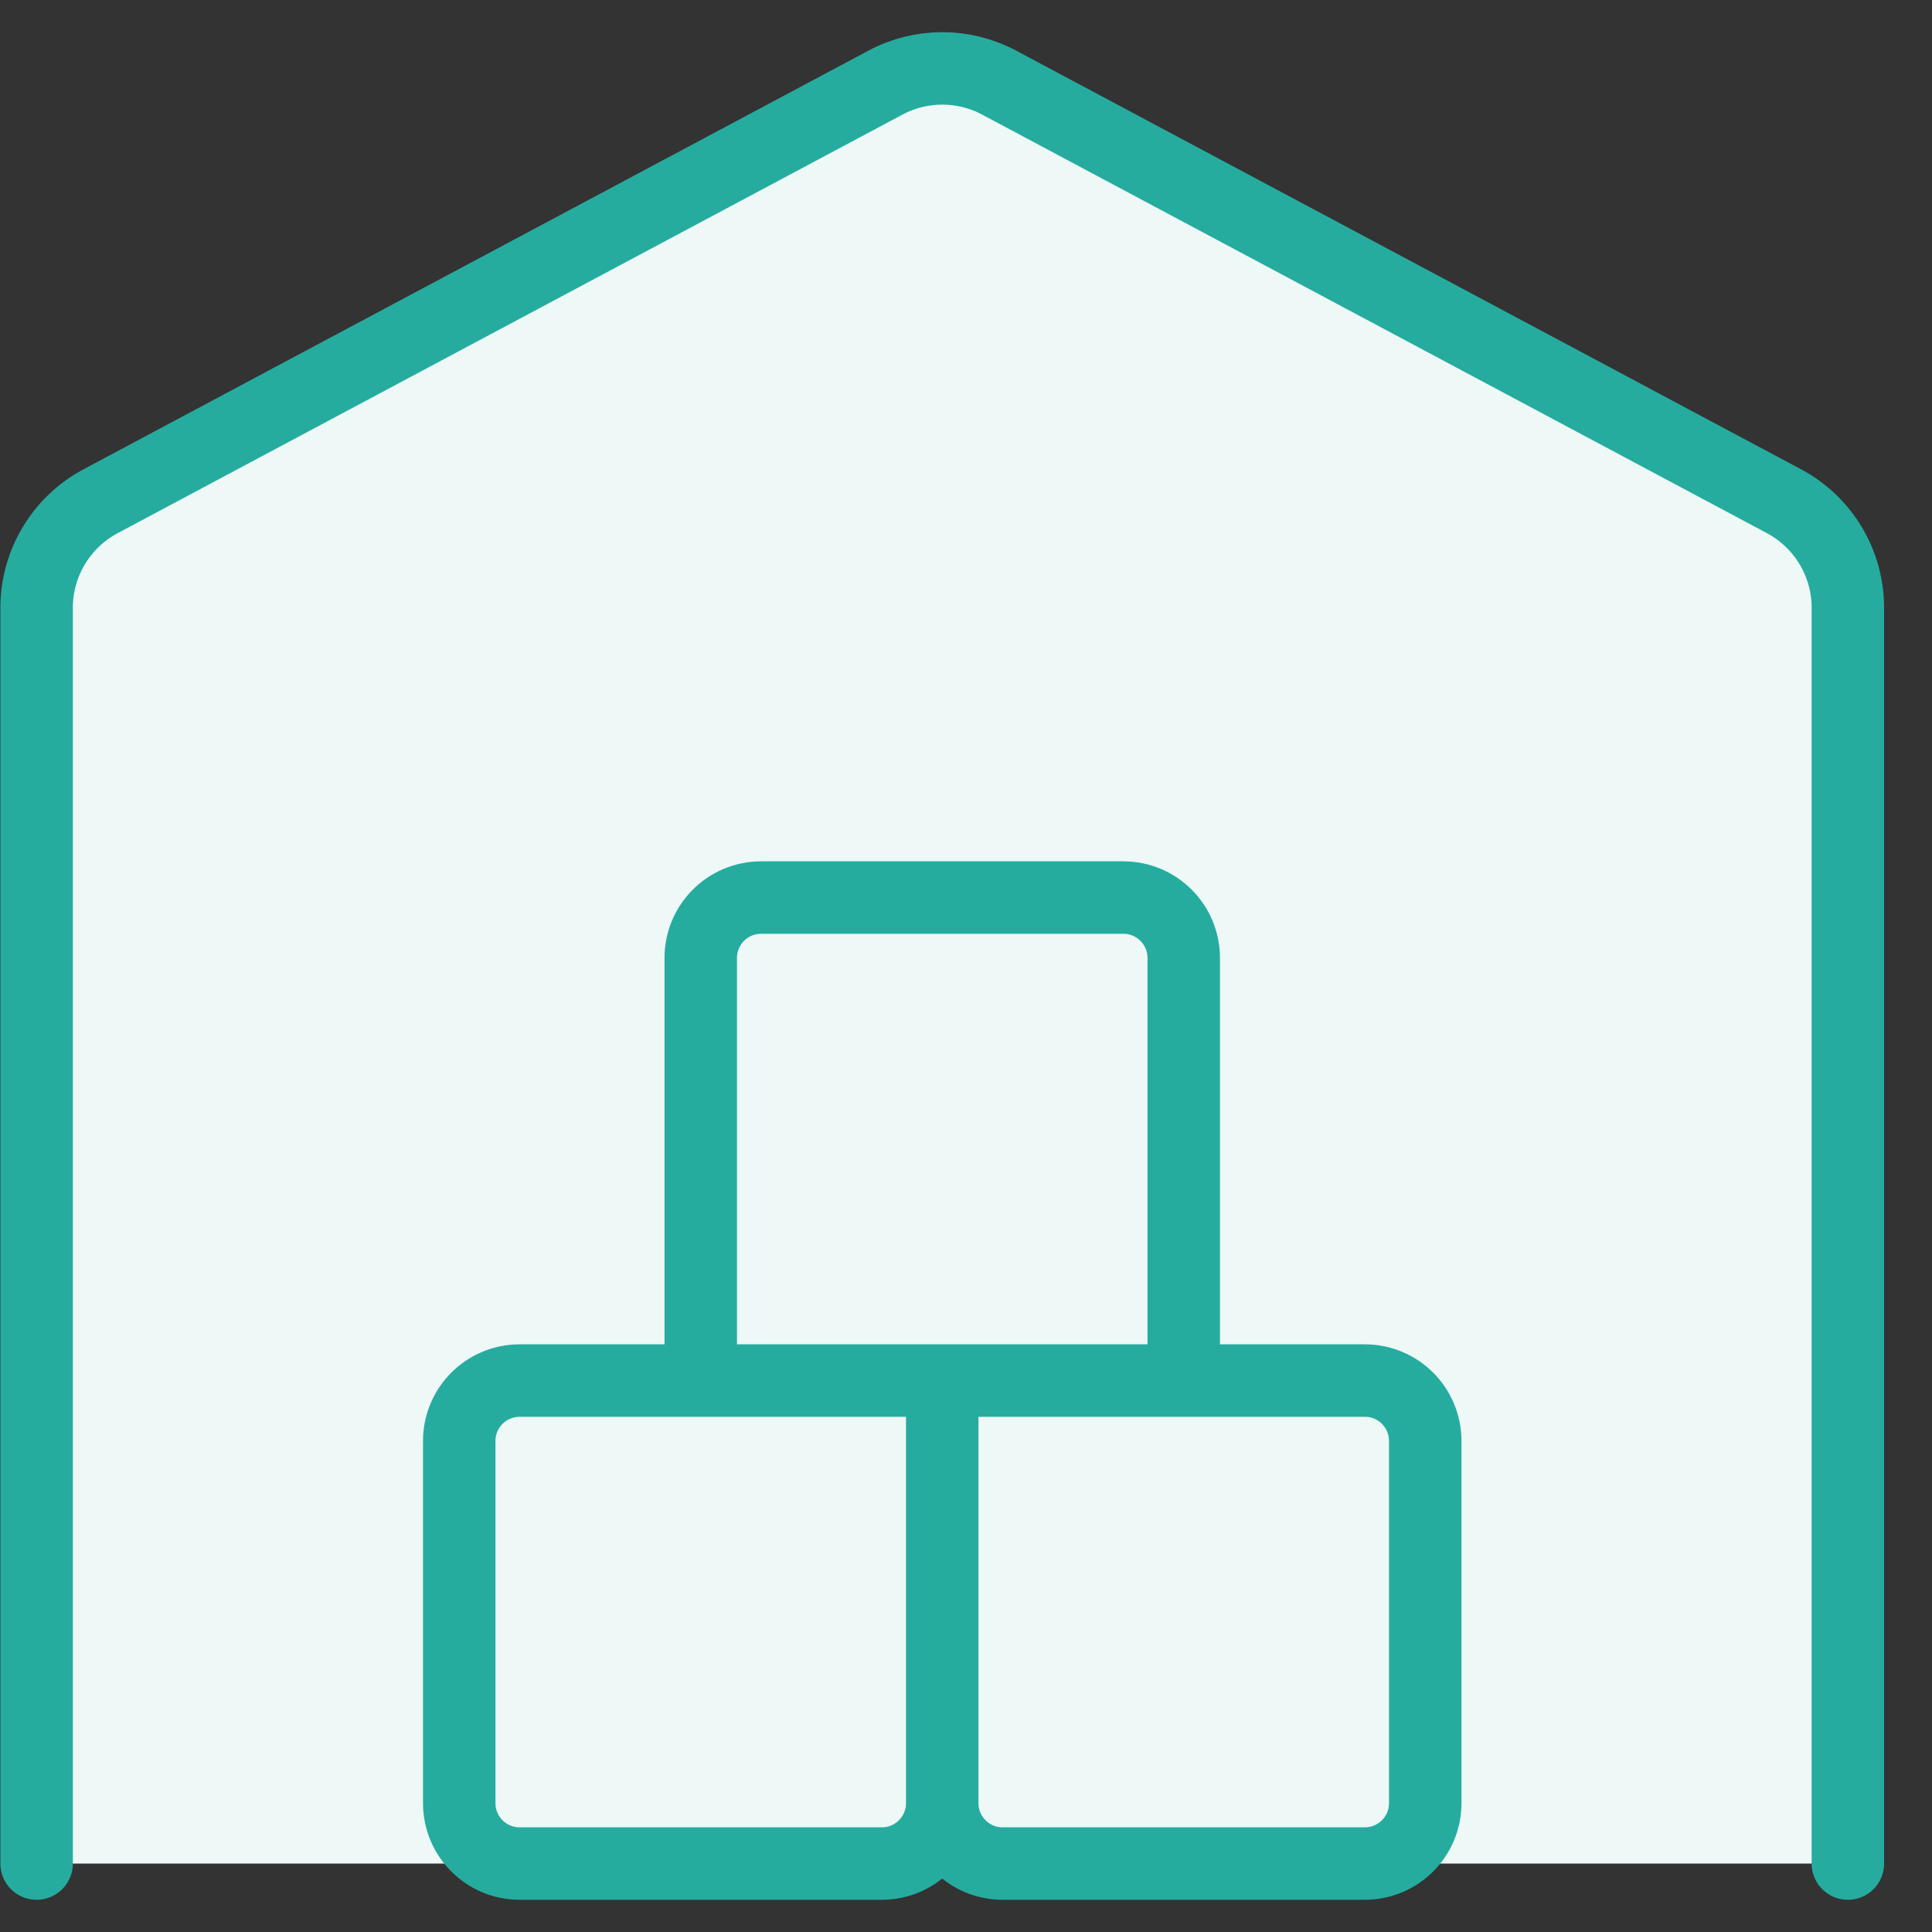 <svg width="40" height="40" viewBox="0 0 40 40" fill="none" xmlns="http://www.w3.org/2000/svg">
<rect x="0" y="0" width="40" height="40" fill="#333333" stroke="none"/>
<path d="M38.258 38.583V12.583C38.258 11.66 37.75 10.812 36.935 10.377L20.685 1.71C19.95 1.318 19.068 1.318 18.333 1.71L2.083 10.377C1.268 10.812 0.758 11.66 0.758 12.583V38.583" fill="#EDF8F7"/>
<path d="M19.508 28.583H10.758C10.068 28.583 9.508 29.143 9.508 29.833V37.333C9.508 38.023 10.068 38.583 10.758 38.583H18.258C18.948 38.583 19.508 38.023 19.508 37.333V28.583Z" fill="#EDF8F7"/>
<path d="M28.258 28.583H19.508V37.333C19.508 38.023 20.068 38.583 20.758 38.583H28.258C28.948 38.583 29.508 38.023 29.508 37.333V29.833C29.508 29.143 28.948 28.583 28.258 28.583Z" fill="#EDF8F7"/>
<path d="M23.258 18.583H15.758C15.068 18.583 14.508 19.143 14.508 19.833V28.583H24.508V19.833C24.508 19.143 23.948 18.583 23.258 18.583Z" fill="#EDF8F7"/>
<path d="M38.258 38.583V12.583C38.258 11.66 37.75 10.812 36.935 10.377L20.685 1.71C19.95 1.318 19.068 1.318 18.333 1.71L2.083 10.377C1.268 10.812 0.758 11.66 0.758 12.583V38.583M19.508 28.583H10.758C10.068 28.583 9.508 29.143 9.508 29.833V37.333C9.508 38.023 10.068 38.583 10.758 38.583H18.258C18.948 38.583 19.508 38.023 19.508 37.333M19.508 28.583V37.333M19.508 28.583H28.258C28.948 28.583 29.508 29.143 29.508 29.833V37.333C29.508 38.023 28.948 38.583 28.258 38.583H20.758C20.068 38.583 19.508 38.023 19.508 37.333M23.258 18.583H15.758C15.068 18.583 14.508 19.143 14.508 19.833V28.583H24.508V19.833C24.508 19.143 23.948 18.583 23.258 18.583Z" stroke="#25AC9F" stroke-width="1.5" stroke-linecap="round" stroke-linejoin="round"/>
</svg>
